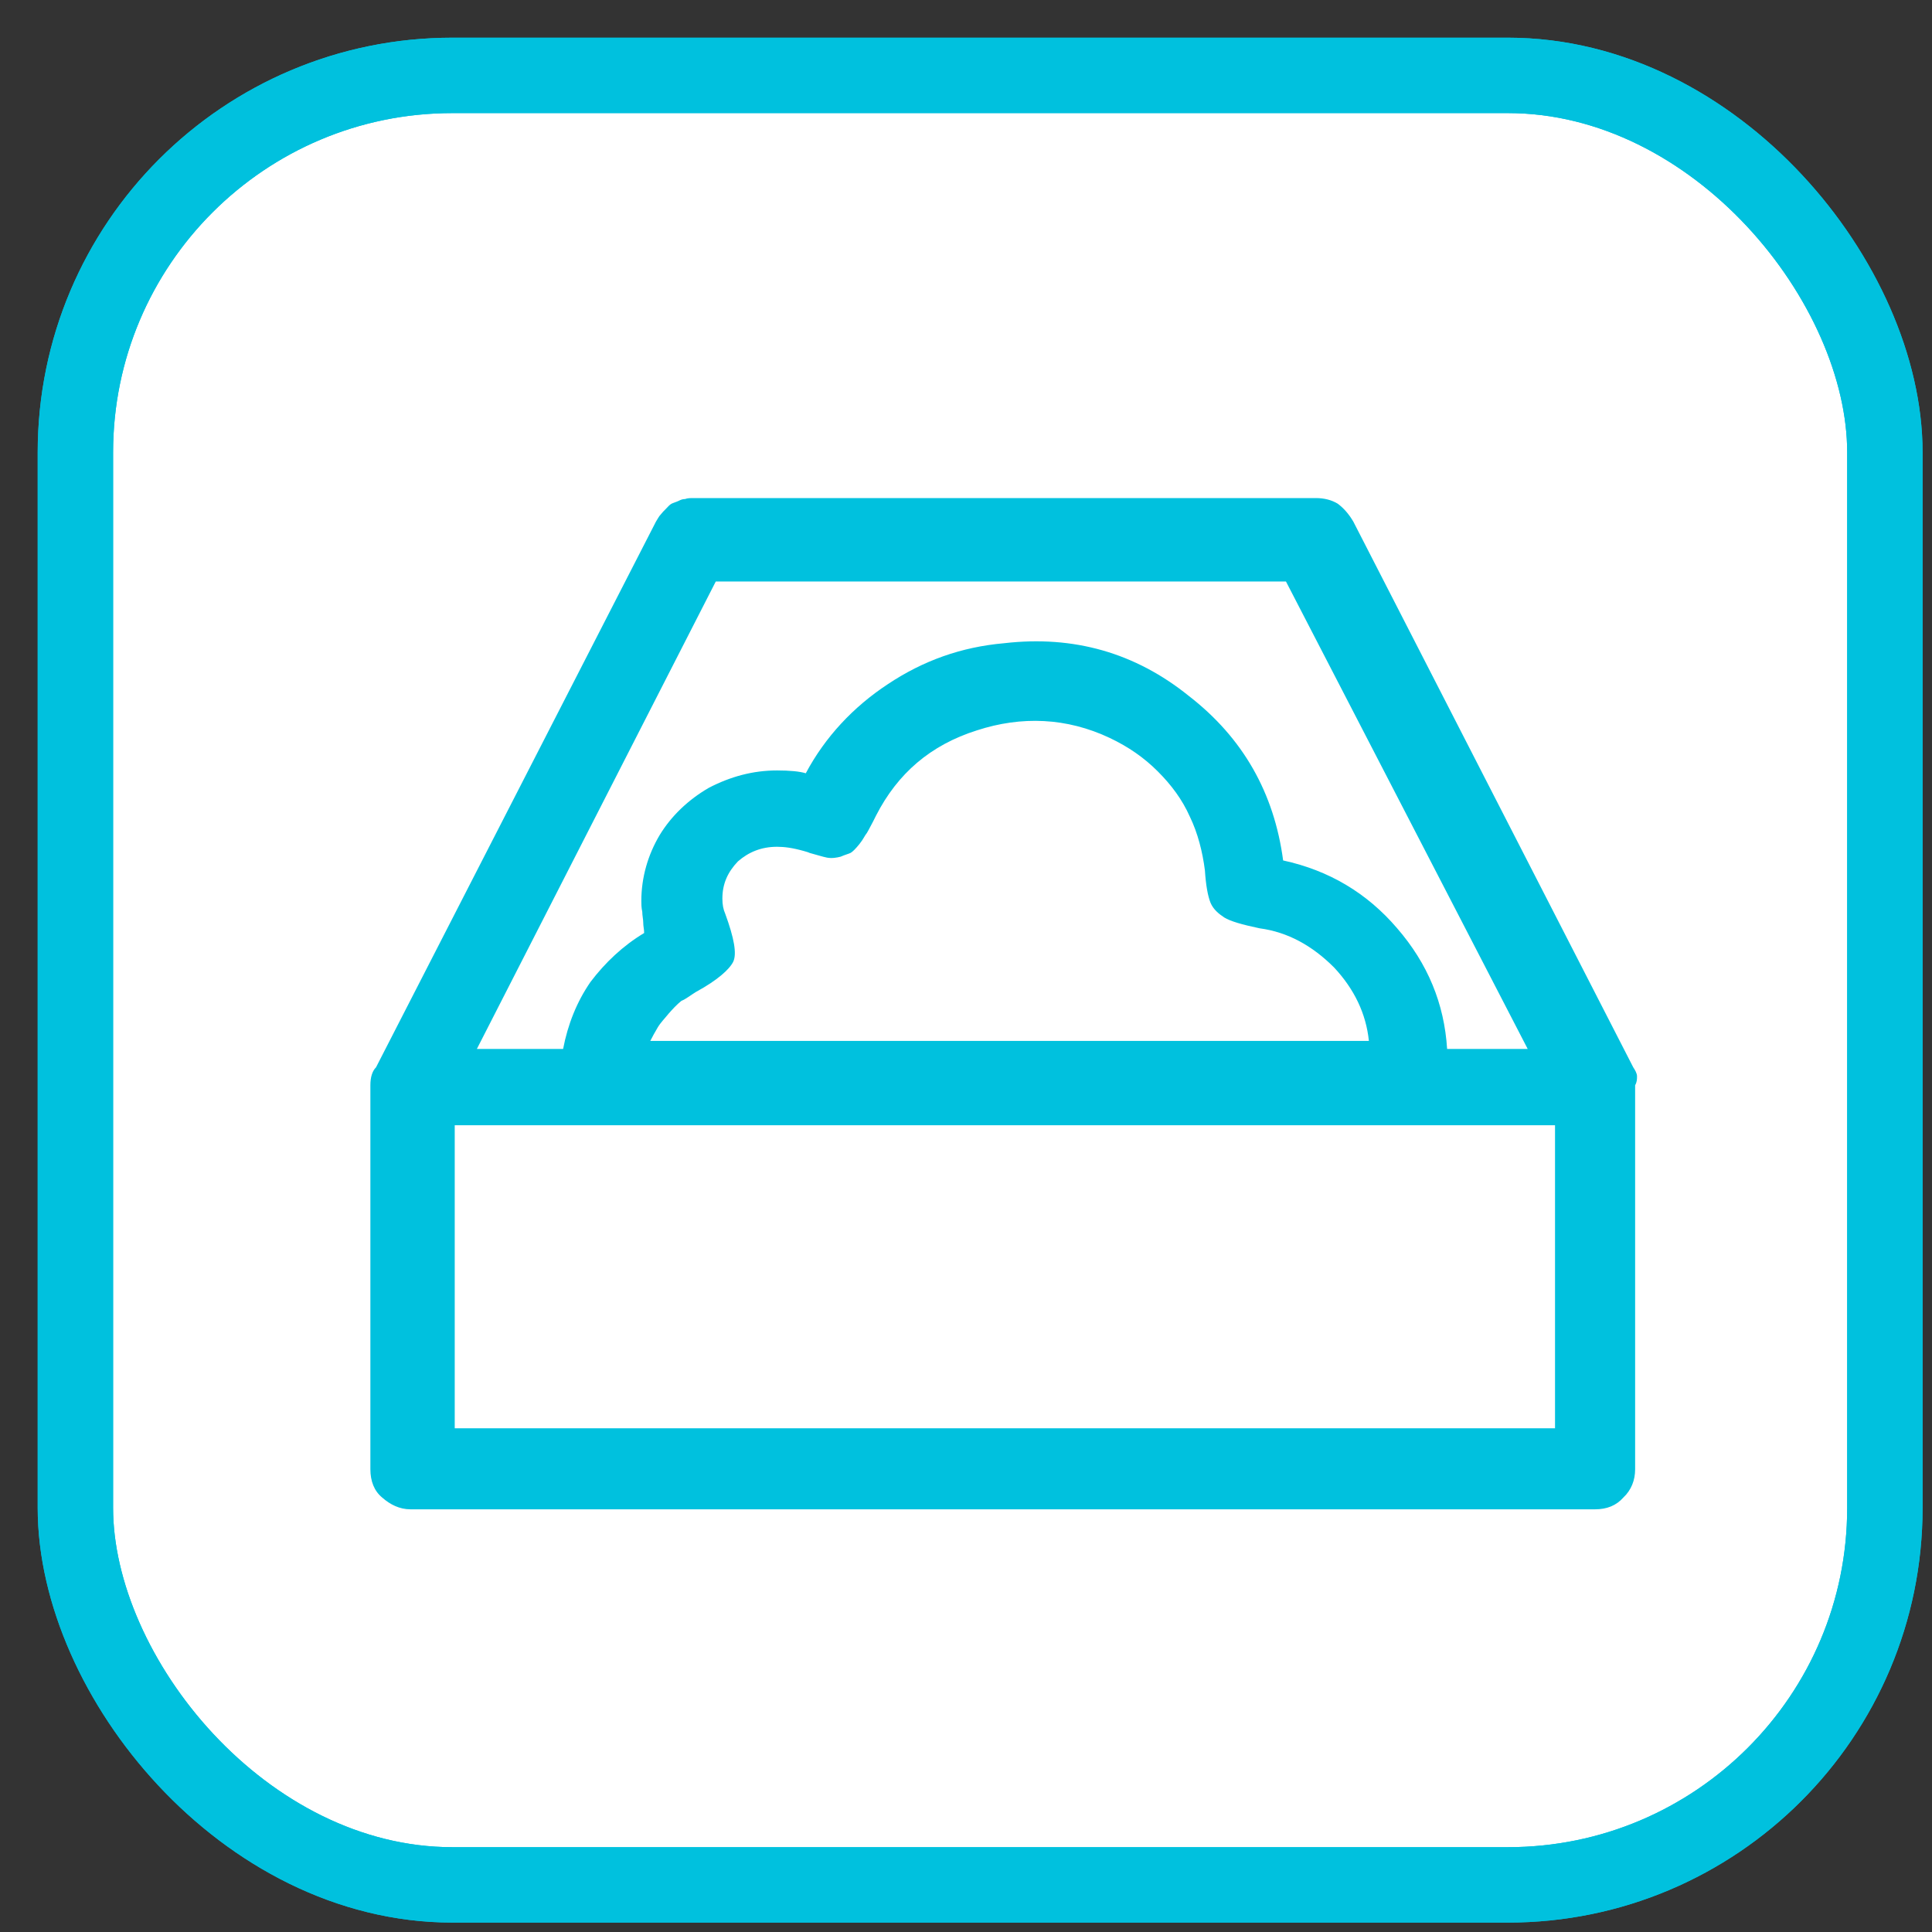 <svg width="20px" height="20px" viewBox="0 0 41 41" xmlns="http://www.w3.org/2000/svg" xmlns:xlink="http://www.w3.org/1999/xlink">
    <rect x="0" y="0" width="41" height="41" fill="#333333" stroke="none"/>
    <g stroke="none" stroke-width="1" fill="none" fill-rule="evenodd">
        <g transform="translate(1, 1)">
            <g stroke="#00C1DE" stroke-width="1.6">
                <rect fill="#FFFFFF" fill-rule="nonzero" x="0.6" y="0.6" width="38.4" height="38.4" rx="8"></rect>
                <rect x="0.6" y="0.6" width="38.4" height="38.4" rx="8"></rect>
            </g>
            <g transform="translate(6.5, 9.5)" fill="#00C1DE" fill-rule="nonzero">
                <path d="M27.16,12.15 L21.22,0.57 C21.12,0.4 21.01,0.28 20.89,0.19 C20.76,0.11 20.6,0.07 20.43,0.07 L7.21,0.07 C7.15,0.07 7.09,0.07 7.04,0.09 C6.98,0.09 6.94,0.11 6.9,0.13 C6.86,0.15 6.79,0.17 6.75,0.19 C6.71,0.21 6.67,0.26 6.63,0.3 C6.59,0.34 6.55,0.38 6.52,0.42 C6.48,0.46 6.46,0.51 6.42,0.57 L0.48,12.15 C0.4,12.23 0.36,12.36 0.36,12.53 L0.36,20.68 C0.36,20.93 0.44,21.14 0.61,21.28 C0.78,21.43 0.98,21.53 1.21,21.53 L26.35,21.53 C26.6,21.53 26.8,21.45 26.95,21.28 C27.12,21.12 27.2,20.91 27.2,20.68 L27.2,12.53 C27.24,12.46 27.24,12.4 27.24,12.34 C27.24,12.28 27.2,12.21 27.16,12.15 L27.16,12.15 Z M7.27,10.55 C7.73,10.3 7.98,10.07 8.06,9.91 C8.14,9.74 8.08,9.41 7.89,8.89 C7.85,8.8 7.83,8.7 7.83,8.57 L7.83,8.57 C7.83,8.26 7.94,8.01 8.16,7.78 C8.39,7.58 8.66,7.47 8.99,7.47 C9.14,7.47 9.31,7.49 9.56,7.56 C9.62,7.58 9.64,7.58 9.68,7.6 C9.83,7.64 9.95,7.68 10.05,7.7 C10.16,7.72 10.26,7.7 10.34,7.68 C10.43,7.64 10.51,7.62 10.55,7.6 C10.59,7.58 10.66,7.51 10.74,7.41 C10.82,7.31 10.86,7.22 10.88,7.2 C10.9,7.18 10.95,7.08 11.03,6.93 L11.09,6.81 C11.55,5.91 12.25,5.31 13.23,5 C14.18,4.69 15.14,4.73 16.05,5.16 C16.45,5.35 16.78,5.58 17.07,5.87 C17.36,6.16 17.59,6.47 17.75,6.83 C17.92,7.18 18.02,7.58 18.07,7.97 C18.09,8.28 18.13,8.51 18.19,8.66 C18.25,8.8 18.36,8.89 18.48,8.97 C18.61,9.05 18.85,9.12 19.23,9.2 C19.83,9.28 20.35,9.57 20.81,10.03 C21.24,10.49 21.49,11.01 21.55,11.59 L6.3,11.59 C6.34,11.51 6.4,11.4 6.46,11.3 C6.52,11.2 6.61,11.11 6.69,11.01 C6.77,10.92 6.86,10.82 6.96,10.74 C7.06,10.7 7.17,10.61 7.27,10.55 L7.27,10.55 Z M13.81,3.15 C12.9,3.23 12.09,3.52 11.34,4.02 C10.61,4.5 10.01,5.14 9.6,5.91 C9.47,5.87 9.26,5.85 8.99,5.85 C8.48,5.85 8,5.98 7.54,6.22 C7.11,6.47 6.75,6.81 6.5,7.22 C6.25,7.64 6.11,8.12 6.11,8.62 C6.11,8.68 6.11,8.76 6.13,8.85 C6.13,8.93 6.15,9.01 6.15,9.07 C6.15,9.16 6.17,9.22 6.17,9.3 C5.72,9.57 5.34,9.93 5.03,10.34 C4.74,10.76 4.55,11.24 4.45,11.76 L2.62,11.76 L7.69,1.84 L19.79,1.84 L24.92,11.76 L23.21,11.76 C23.15,10.8 22.8,9.95 22.15,9.2 C21.51,8.45 20.7,7.97 19.73,7.76 C19.54,6.33 18.88,5.16 17.73,4.27 C16.59,3.35 15.28,2.98 13.81,3.15 L13.81,3.15 Z M25.5,13.38 L25.5,19.81 L2.15,19.81 L2.15,13.38 L25.5,13.38 Z" id="Shape"></path>
            </g>
        </g>
    </g>
</svg>